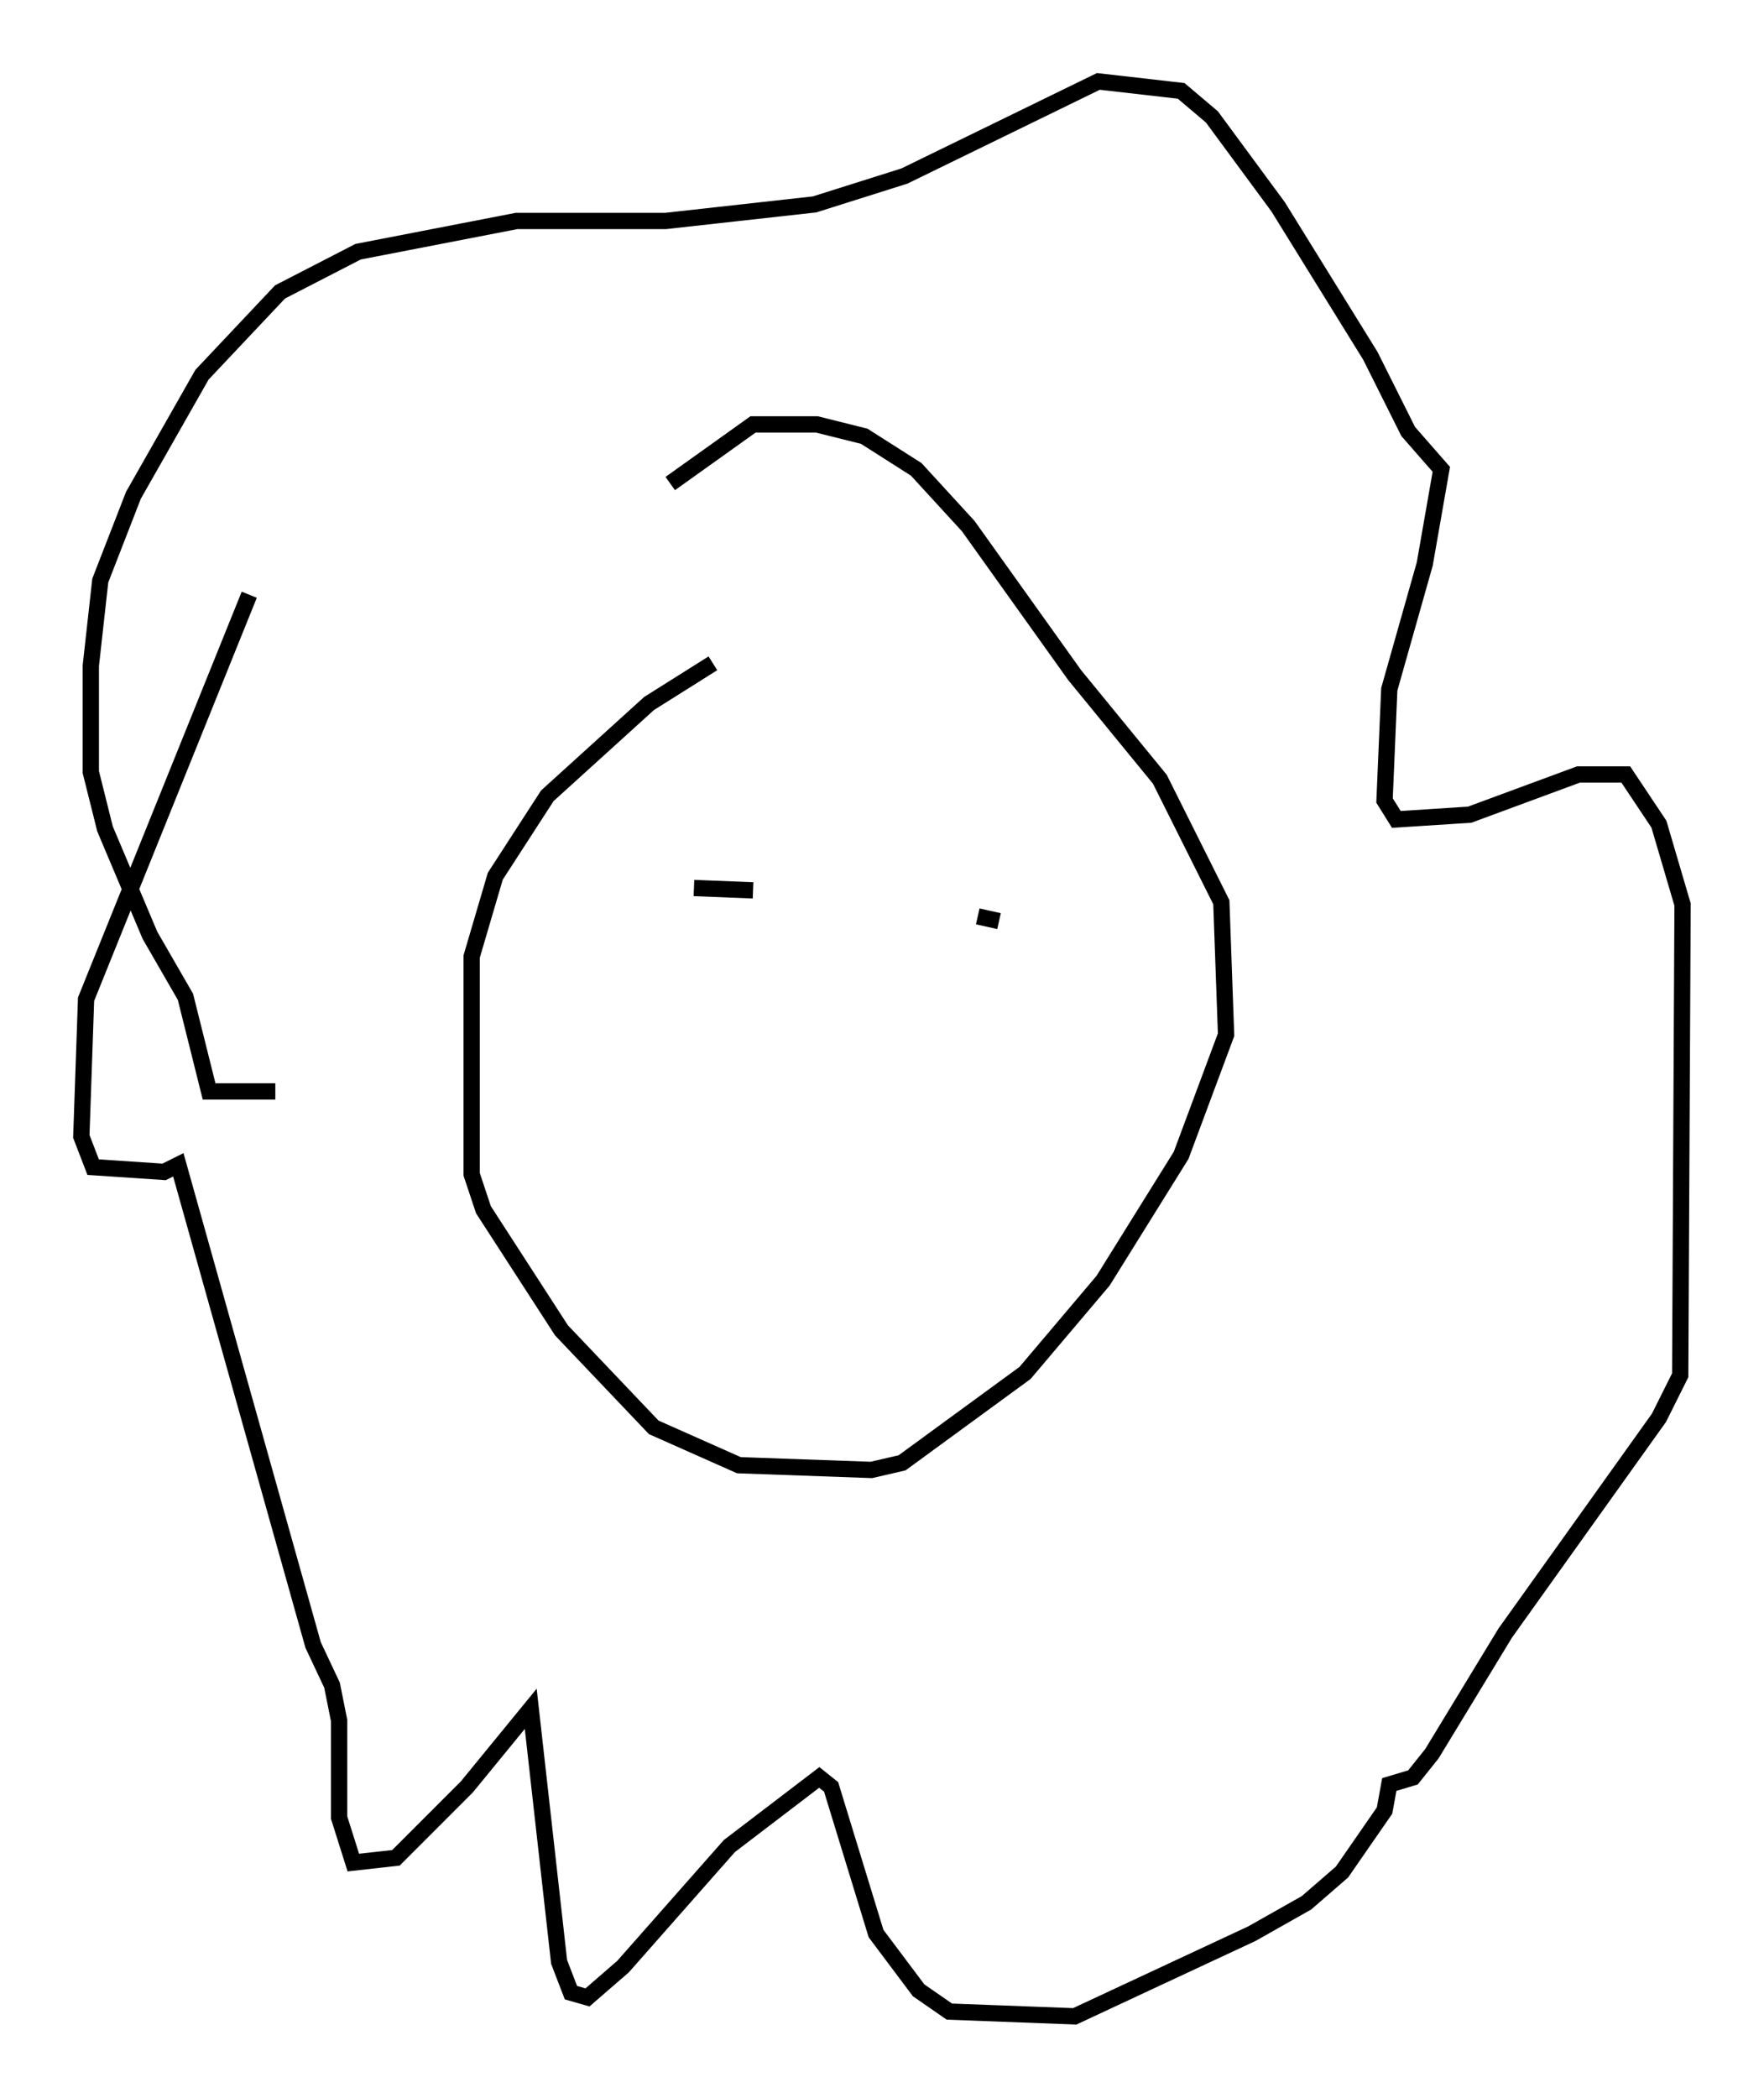 <?xml version="1.0" encoding="utf-8" ?>
<svg baseProfile="full" height="128.815" version="1.1" width="108.335" xmlns="http://www.w3.org/2000/svg" xmlns:ev="http://www.w3.org/2001/xml-events" xmlns:xlink="http://www.w3.org/1999/xlink"><defs /><rect fill="white" height="128.815" width="108.335" x="0" y="0" /><path d="M48.721, 38.844 m-4.939, 1.888 l-3.922, 2.469 -6.246, 5.665 l-3.196, 4.939 -1.453, 4.939 l0.0, 13.363 0.726, 2.179 l4.793, 7.408 5.665, 5.955 l5.229, 2.324 8.134, 0.291 l1.888, -0.436 7.553, -5.52 l4.793, -5.665 4.793, -7.698 l2.76, -7.408 -0.291, -8.134 l-3.777, -7.553 -5.229, -6.391 l-6.536, -9.151 -3.196, -3.486 l-3.196, -2.034 -2.905, -0.726 l-3.922, 0.0 -5.084, 3.631 m-25.855, 6.827 l-10.022, 24.838 -0.291, 8.425 l0.726, 1.888 4.358, 0.291 l0.872, -0.436 8.279, 29.486 l1.162, 2.469 0.436, 2.179 l0.0, 5.955 0.872, 2.76 l2.615, -0.291 4.358, -4.358 l3.922, -4.793 1.743, 15.542 l0.726, 1.888 1.017, 0.291 l2.179, -1.888 6.536, -7.408 l5.52, -4.212 0.726, 0.581 l2.76, 9.006 2.615, 3.486 l1.888, 1.307 7.698, 0.291 l10.894, -5.084 3.341, -1.888 l2.179, -1.888 2.615, -3.777 l0.291, -1.598 1.453, -0.436 l1.162, -1.453 4.503, -7.408 l9.441, -13.218 1.307, -2.615 l0.145, -28.905 -1.453, -4.939 l-2.034, -3.05 -2.905, 0.0 l-6.682, 2.469 -4.503, 0.291 l-0.726, -1.162 0.291, -6.827 l2.179, -7.698 1.017, -5.81 l-2.034, -2.324 -2.324, -4.648 l-5.665, -9.151 -4.067, -5.52 l-1.888, -1.598 -5.084, -0.581 l-11.911, 5.81 -5.52, 1.743 l-9.151, 1.017 -9.151, 0.0 l-9.732, 1.888 -4.793, 2.469 l-4.793, 5.084 -4.212, 7.408 l-2.034, 5.229 -0.581, 5.229 l0.0, 6.536 0.872, 3.486 l2.76, 6.536 2.179, 3.777 l1.453, 5.81 4.067, 0.0 m25.709, -12.492 l3.631, 0.145 m13.799, 1.598 l1.307, 0.291 " fill="none" stroke="black" stroke-width="1" /></svg>